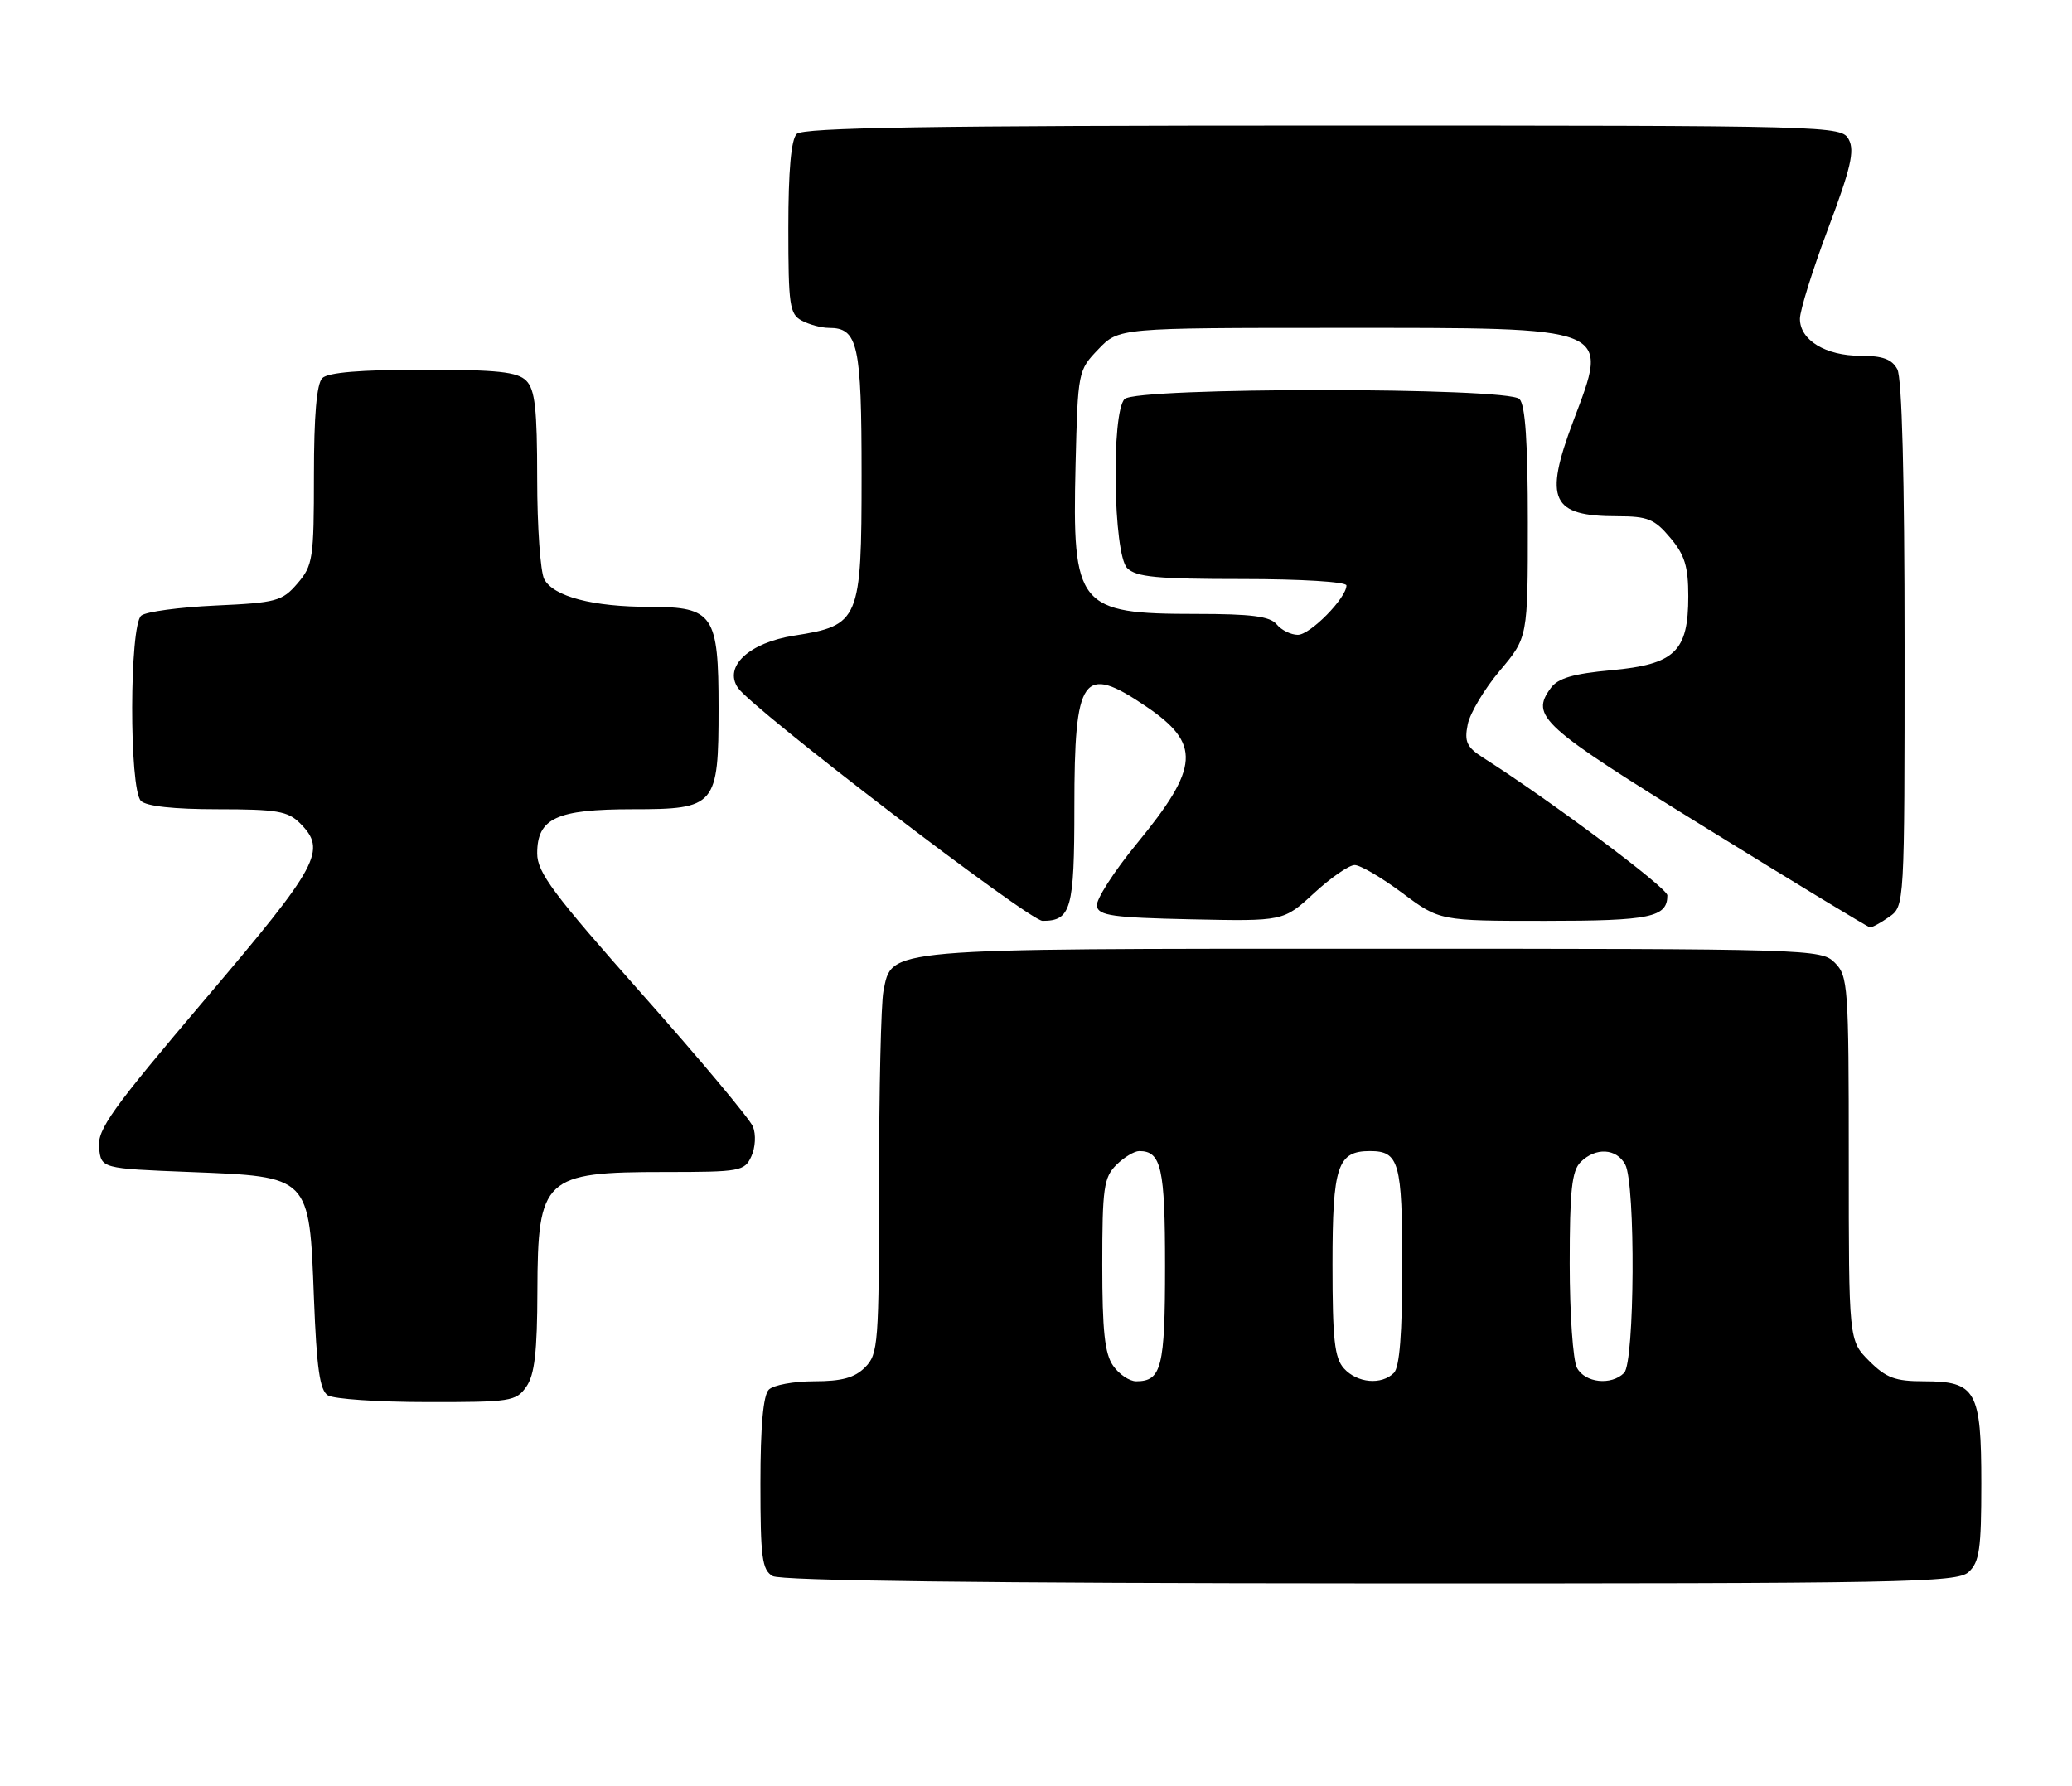<?xml version="1.0" encoding="UTF-8" standalone="no"?>
<!DOCTYPE svg PUBLIC "-//W3C//DTD SVG 1.1//EN" "http://www.w3.org/Graphics/SVG/1.1/DTD/svg11.dtd" >
<svg xmlns="http://www.w3.org/2000/svg" xmlns:xlink="http://www.w3.org/1999/xlink" version="1.1" viewBox="0 0 297 256">
 <g >
 <path fill="currentColor"
d=" M 282.17 225.35 C 283.73 223.93 284.00 222.08 284.00 212.67 C 284.00 199.34 283.25 198.00 275.77 198.00 C 271.66 198.00 270.36 197.52 267.92 195.08 C 265.00 192.15 265.00 192.15 265.00 166.08 C 265.00 141.33 264.90 139.90 263.00 138.00 C 261.04 136.04 259.67 136.00 196.95 136.00 C 126.20 136.00 127.88 135.86 126.63 142.08 C 126.29 143.82 126.00 156.22 126.00 169.62 C 126.00 192.67 125.89 194.11 124.00 196.00 C 122.50 197.50 120.67 198.00 116.70 198.00 C 113.78 198.00 110.86 198.54 110.20 199.20 C 109.40 200.00 109.00 204.46 109.00 212.65 C 109.00 223.26 109.23 225.04 110.75 225.92 C 111.90 226.59 141.28 226.95 196.42 226.97 C 273.13 227.00 280.50 226.86 282.17 225.35 Z  M 75.44 198.78 C 76.63 197.09 77.01 193.80 77.03 185.03 C 77.08 168.82 77.95 168.00 95.27 168.00 C 106.13 168.00 106.73 167.89 107.70 165.75 C 108.28 164.49 108.38 162.62 107.93 161.50 C 107.48 160.40 100.35 151.86 92.06 142.53 C 79.28 128.12 77.00 125.06 77.00 122.33 C 77.00 117.28 79.77 116.00 90.67 116.00 C 102.61 116.00 103.00 115.54 103.00 101.50 C 103.00 88.10 102.26 87.00 93.19 86.99 C 84.96 86.99 79.35 85.52 78.01 83.02 C 77.46 81.98 77.00 75.51 77.00 68.64 C 77.00 58.61 76.69 55.83 75.43 54.57 C 74.16 53.30 71.32 53.00 60.63 53.00 C 51.67 53.00 47.01 53.39 46.20 54.20 C 45.39 55.01 45.00 59.57 45.00 68.14 C 45.00 80.09 44.85 81.06 42.64 83.63 C 40.45 86.18 39.64 86.40 30.89 86.80 C 25.73 87.04 20.94 87.68 20.25 88.24 C 18.54 89.62 18.50 113.10 20.20 114.80 C 20.97 115.57 24.91 116.00 31.20 116.00 C 39.67 116.00 41.27 116.27 43.00 118.00 C 46.89 121.89 45.79 123.95 29.45 143.18 C 15.99 159.03 13.95 161.88 14.20 164.49 C 14.50 167.50 14.50 167.50 27.23 168.00 C 44.50 168.68 44.33 168.50 45.00 186.07 C 45.39 196.15 45.84 199.29 47.00 200.02 C 47.83 200.54 54.21 200.98 61.19 200.98 C 73.19 201.00 73.97 200.88 75.44 198.78 Z  M 270.78 131.44 C 273.00 129.89 273.00 129.89 273.00 92.38 C 273.00 68.43 272.63 54.17 271.96 52.93 C 271.19 51.49 269.86 51.00 266.69 51.00 C 261.68 51.00 258.00 48.76 258.00 45.70 C 258.00 44.50 259.82 38.68 262.04 32.77 C 265.28 24.16 265.87 21.63 265.01 20.01 C 263.94 18.02 263.07 18.00 189.66 18.00 C 133.24 18.00 115.11 18.29 114.20 19.20 C 113.40 20.00 113.00 24.46 113.00 32.66 C 113.00 43.77 113.18 45.03 114.93 45.96 C 116.00 46.53 117.74 47.00 118.81 47.00 C 122.99 47.00 123.50 49.31 123.50 68.12 C 123.50 88.96 123.21 89.64 113.84 91.11 C 107.39 92.12 103.70 95.53 105.77 98.59 C 107.79 101.60 147.53 132.00 149.44 132.00 C 153.53 132.00 154.00 130.33 154.00 115.73 C 154.00 96.78 155.19 95.11 164.26 101.25 C 172.18 106.61 171.96 109.95 162.98 120.89 C 159.64 124.96 157.05 129.01 157.22 129.89 C 157.48 131.25 159.55 131.54 170.75 131.78 C 183.98 132.06 183.98 132.06 188.35 128.03 C 190.76 125.81 193.38 124.00 194.18 124.00 C 194.98 124.00 198.05 125.80 201.00 128.00 C 206.36 132.00 206.36 132.00 221.48 132.00 C 236.57 132.00 239.00 131.49 239.00 128.34 C 239.00 127.28 222.38 114.85 212.64 108.64 C 210.24 107.11 209.88 106.34 210.38 103.85 C 210.70 102.23 212.78 98.75 214.99 96.13 C 219.00 91.37 219.00 91.37 219.00 74.89 C 219.00 63.40 218.64 58.04 217.80 57.20 C 216.09 55.49 162.91 55.49 161.20 57.20 C 159.27 59.13 159.58 79.44 161.57 81.43 C 162.86 82.72 165.83 83.00 178.07 83.00 C 186.53 83.00 193.00 83.40 193.00 83.92 C 193.00 85.72 187.80 91.00 186.03 91.00 C 185.05 91.00 183.68 90.33 183.00 89.50 C 182.04 88.34 179.39 88.00 171.42 88.00 C 154.50 88.00 153.68 86.98 154.17 66.66 C 154.50 53.24 154.52 53.10 157.44 50.06 C 160.37 47.00 160.37 47.00 191.96 47.00 C 231.48 47.00 230.67 46.68 225.50 60.40 C 221.26 71.67 222.35 74.00 231.85 74.00 C 236.18 74.00 237.16 74.40 239.41 77.08 C 241.49 79.54 242.00 81.21 242.00 85.47 C 242.00 93.39 240.09 95.23 230.96 96.07 C 225.51 96.57 223.32 97.21 222.30 98.61 C 219.32 102.68 220.82 104.03 244.50 118.65 C 257.15 126.47 267.74 132.89 268.03 132.93 C 268.32 132.97 269.56 132.30 270.78 131.44 Z  M 159.56 195.78 C 158.35 194.06 158.00 190.77 158.00 181.28 C 158.00 170.33 158.22 168.78 160.00 167.00 C 161.10 165.90 162.59 165.00 163.30 165.00 C 166.46 165.00 167.00 167.41 167.00 181.50 C 167.00 196.01 166.50 198.00 162.86 198.00 C 161.90 198.00 160.41 197.00 159.56 195.78 Z  M 192.65 196.17 C 191.29 194.67 191.00 192.03 191.00 181.24 C 191.00 167.13 191.71 165.00 196.37 165.00 C 200.55 165.00 201.00 166.61 201.00 181.50 C 201.00 191.13 200.62 195.98 199.80 196.80 C 198.03 198.57 194.55 198.26 192.65 196.17 Z  M 226.04 196.07 C 225.47 195.00 225.00 188.28 225.00 181.14 C 225.00 170.66 225.30 167.84 226.57 166.57 C 228.72 164.43 231.71 164.60 232.96 166.93 C 234.46 169.73 234.32 195.28 232.80 196.80 C 230.96 198.64 227.19 198.23 226.04 196.07 Z "/>
</g>
</svg>
